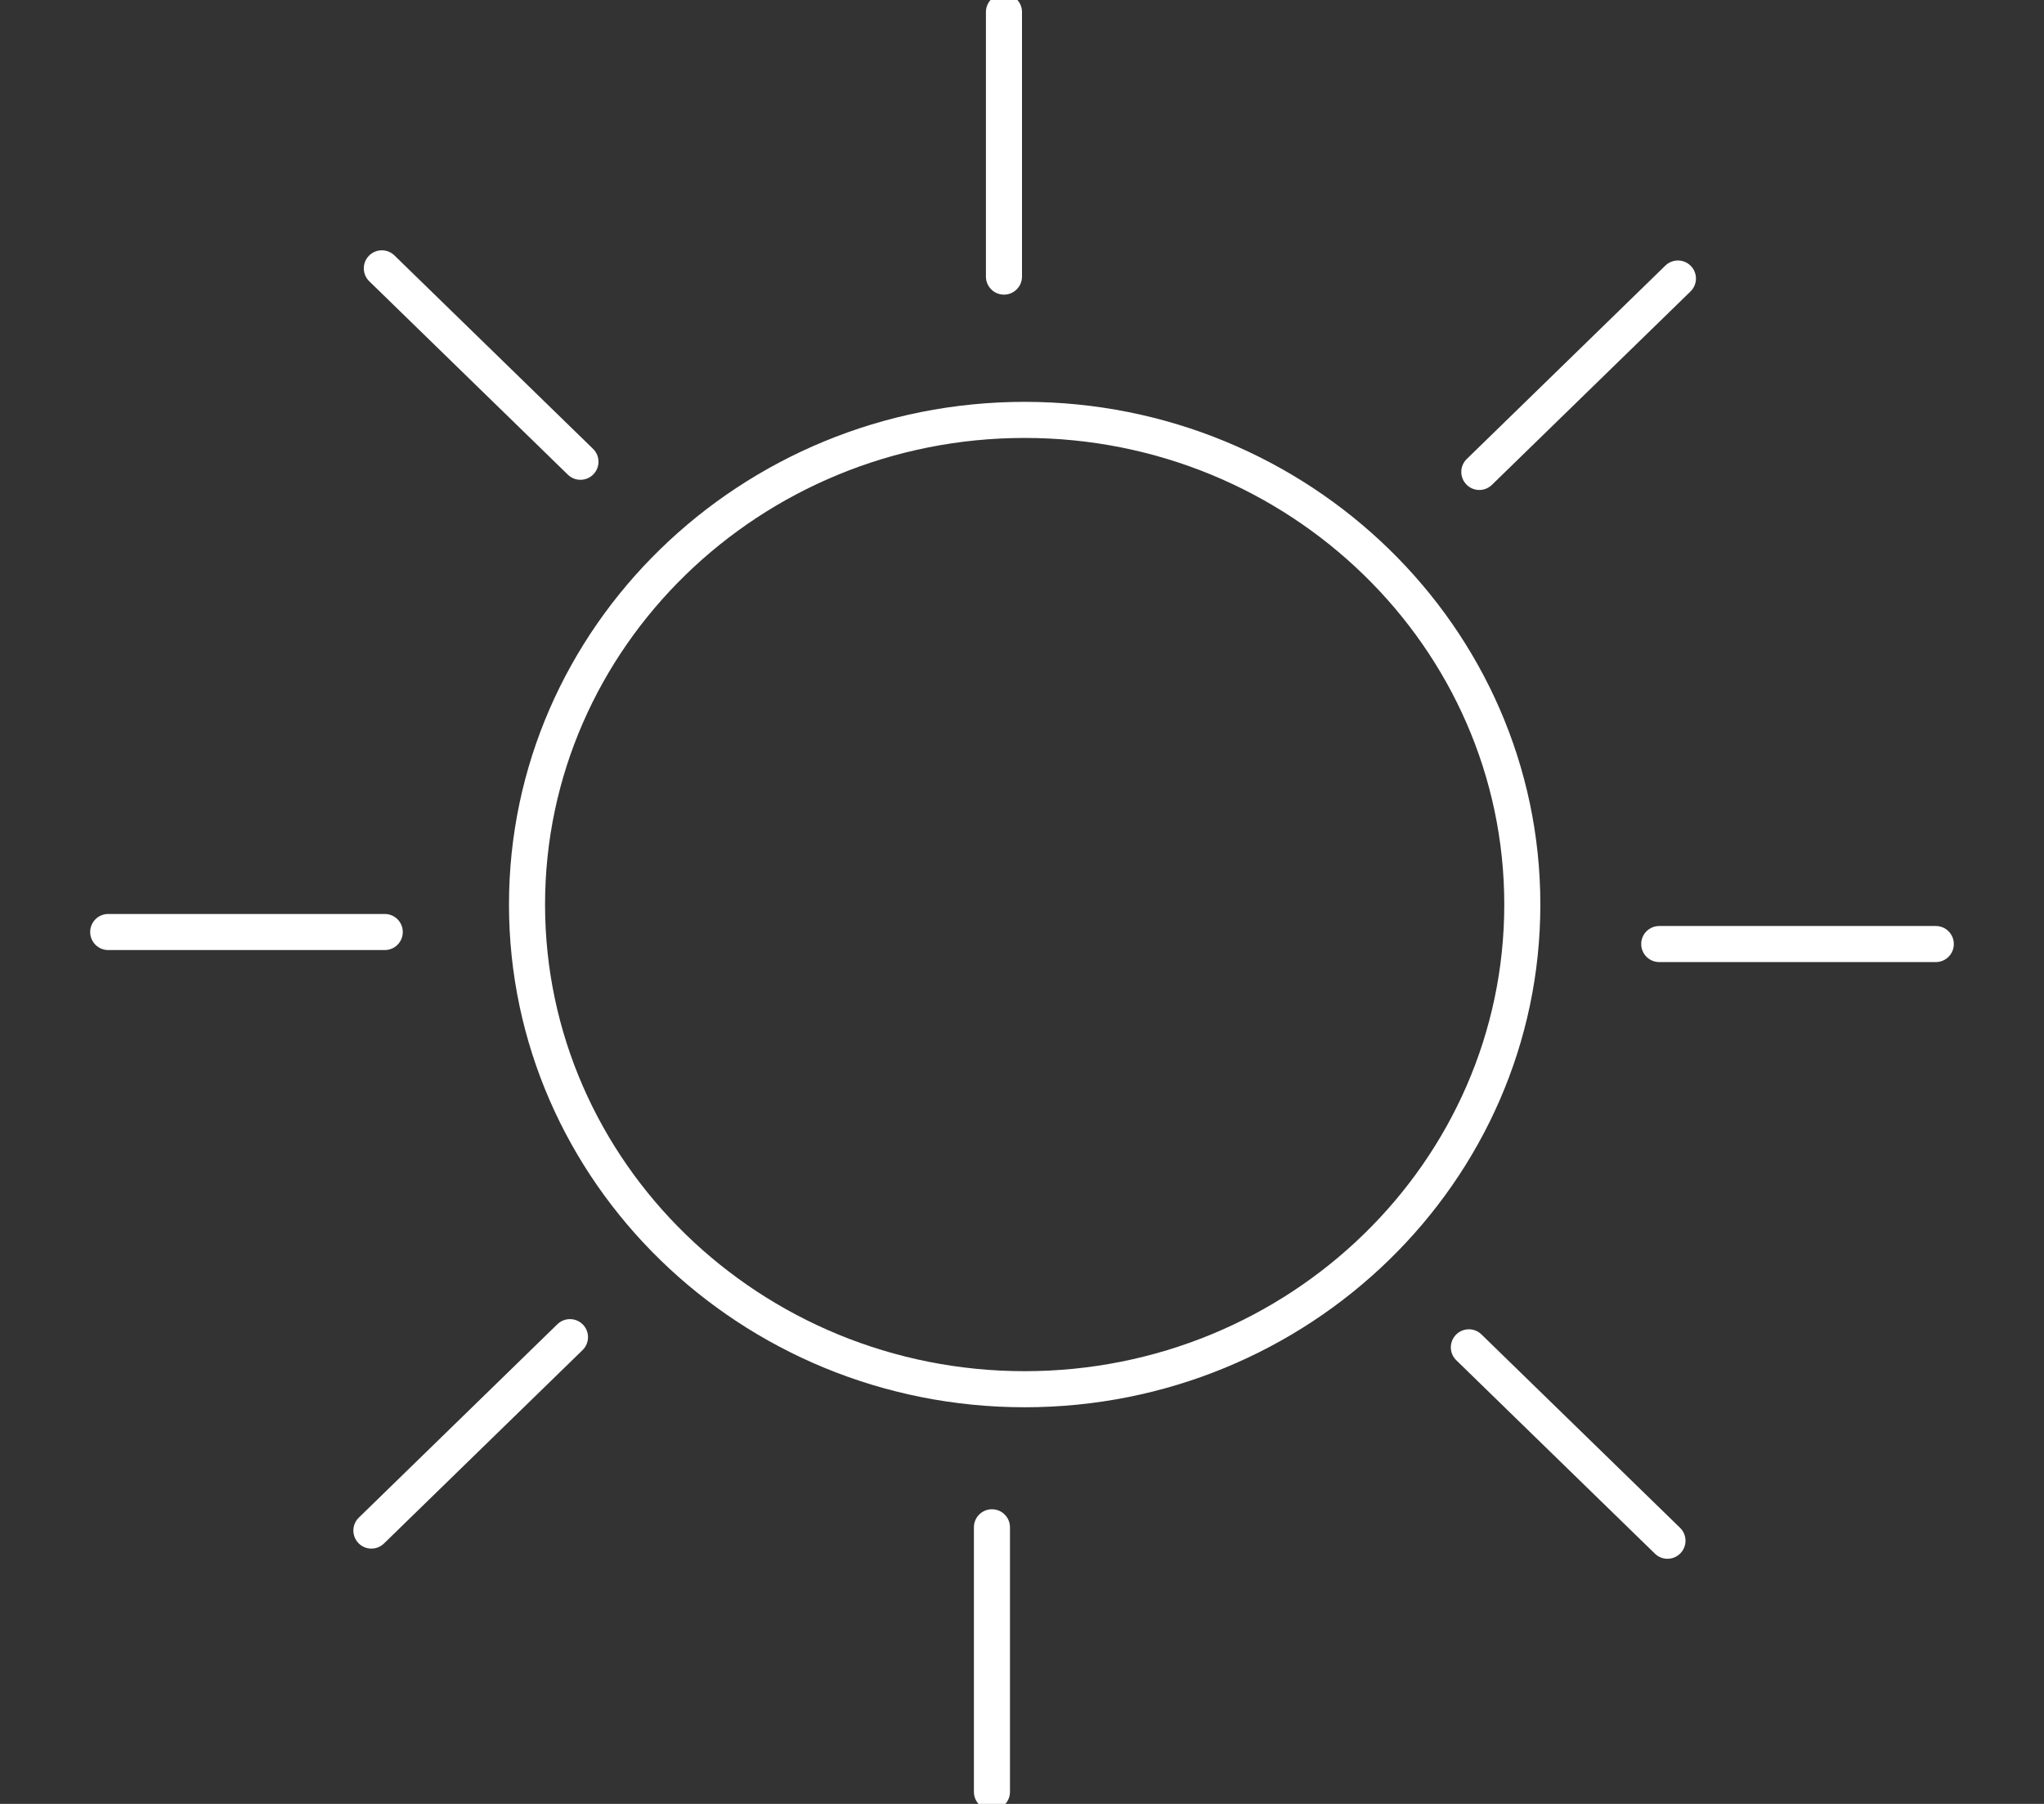 <?xml version="1.0" encoding="utf-8"?>
<!-- Generator: Adobe Illustrator 16.0.0, SVG Export Plug-In . SVG Version: 6.00 Build 0)  -->
<!DOCTYPE svg PUBLIC "-//W3C//DTD SVG 1.1//EN" "http://www.w3.org/Graphics/SVG/1.1/DTD/svg11.dtd">
<svg version="1.1" id="Layer_1" xmlns="http://www.w3.org/2000/svg" xmlns:xlink="http://www.w3.org/1999/xlink" x="0px" y="0px"
	 width="170px" height="150px" viewBox="0 0 170 150" enable-background="new 0 0 170 150" xml:space="preserve">
<rect x="0" y="0" width="170" height="150" fill="#333333" stroke="none"/>
<g>
	<path fill="#FFFFFF" d="M85.222,117.018c-23.65,0-42.89-18.752-42.89-41.802c0-23.049,19.24-41.801,42.89-41.801
		c23.65,0,42.889,18.752,42.889,41.801C128.111,98.266,108.872,117.018,85.222,117.018z M85.222,36.416
		c-21.996,0-39.89,17.406-39.89,38.801c0,21.395,17.895,38.801,39.89,38.801c21.995,0,39.889-17.406,39.889-38.801
		C125.111,53.822,107.218,36.416,85.222,36.416z"/>
	<path fill="#FFFFFF" d="M82.5,150.5c-0.829,0-1.5-0.671-1.5-1.5v-22c0-0.829,0.671-1.5,1.5-1.5s1.5,0.671,1.5,1.5v22
		C84,149.829,83.329,150.5,82.5,150.5z"/>
	<path fill="#FFFFFF" d="M138.684,129.617c-0.377,0-0.754-0.141-1.045-0.426l-16.519-16.082c-0.595-0.578-0.606-1.526-0.028-2.121
		c0.578-0.594,1.527-0.606,2.121-0.027l16.518,16.082c0.594,0.578,0.605,1.527,0.027,2.121
		C139.464,129.465,139.074,129.617,138.684,129.617z"/>
	<path fill="#FFFFFF" d="M161,80h-23c-0.829,0-1.5-0.671-1.5-1.5s0.671-1.5,1.5-1.5h23c0.829,0,1.5,0.671,1.5,1.5S161.829,80,161,80
		z"/>
	<path fill="#FFFFFF" d="M123.037,40.743c-0.391,0-0.781-0.151-1.075-0.454c-0.578-0.593-0.565-1.543,0.028-2.121l16.517-16.082
		c0.593-0.577,1.543-0.565,2.121,0.028c0.578,0.593,0.565,1.543-0.028,2.121l-16.517,16.082
		C123.792,40.601,123.414,40.743,123.037,40.743z"/>
	<path fill="#FFFFFF" d="M83.5,24.5c-0.829,0-1.5-0.671-1.5-1.5V1c0-0.829,0.671-1.5,1.5-1.5S85,0.171,85,1v22
		C85,23.829,84.329,24.5,83.5,24.5z"/>
	<path fill="#FFFFFF" d="M48.276,39.896c-0.377,0-0.755-0.141-1.046-0.425L30.712,23.389c-0.594-0.578-0.606-1.527-0.028-2.121
		c0.578-0.594,1.527-0.607,2.121-0.028l16.518,16.082c0.594,0.578,0.606,1.527,0.028,2.121
		C49.057,39.744,48.667,39.896,48.276,39.896z"/>
	<path fill="#FFFFFF" d="M32,79H9c-0.829,0-1.5-0.671-1.5-1.5S8.171,76,9,76h23c0.829,0,1.5,0.671,1.5,1.5S32.829,79,32,79z"/>
	<path fill="#FFFFFF" d="M30.89,128.771c-0.391,0-0.781-0.151-1.075-0.455c-0.578-0.592-0.565-1.543,0.028-2.121l16.516-16.082
		c0.594-0.576,1.543-0.564,2.121,0.029c0.578,0.592,0.565,1.543-0.028,2.121l-16.516,16.082
		C31.645,128.629,31.268,128.771,30.89,128.771z"/>
</g>
</svg>
